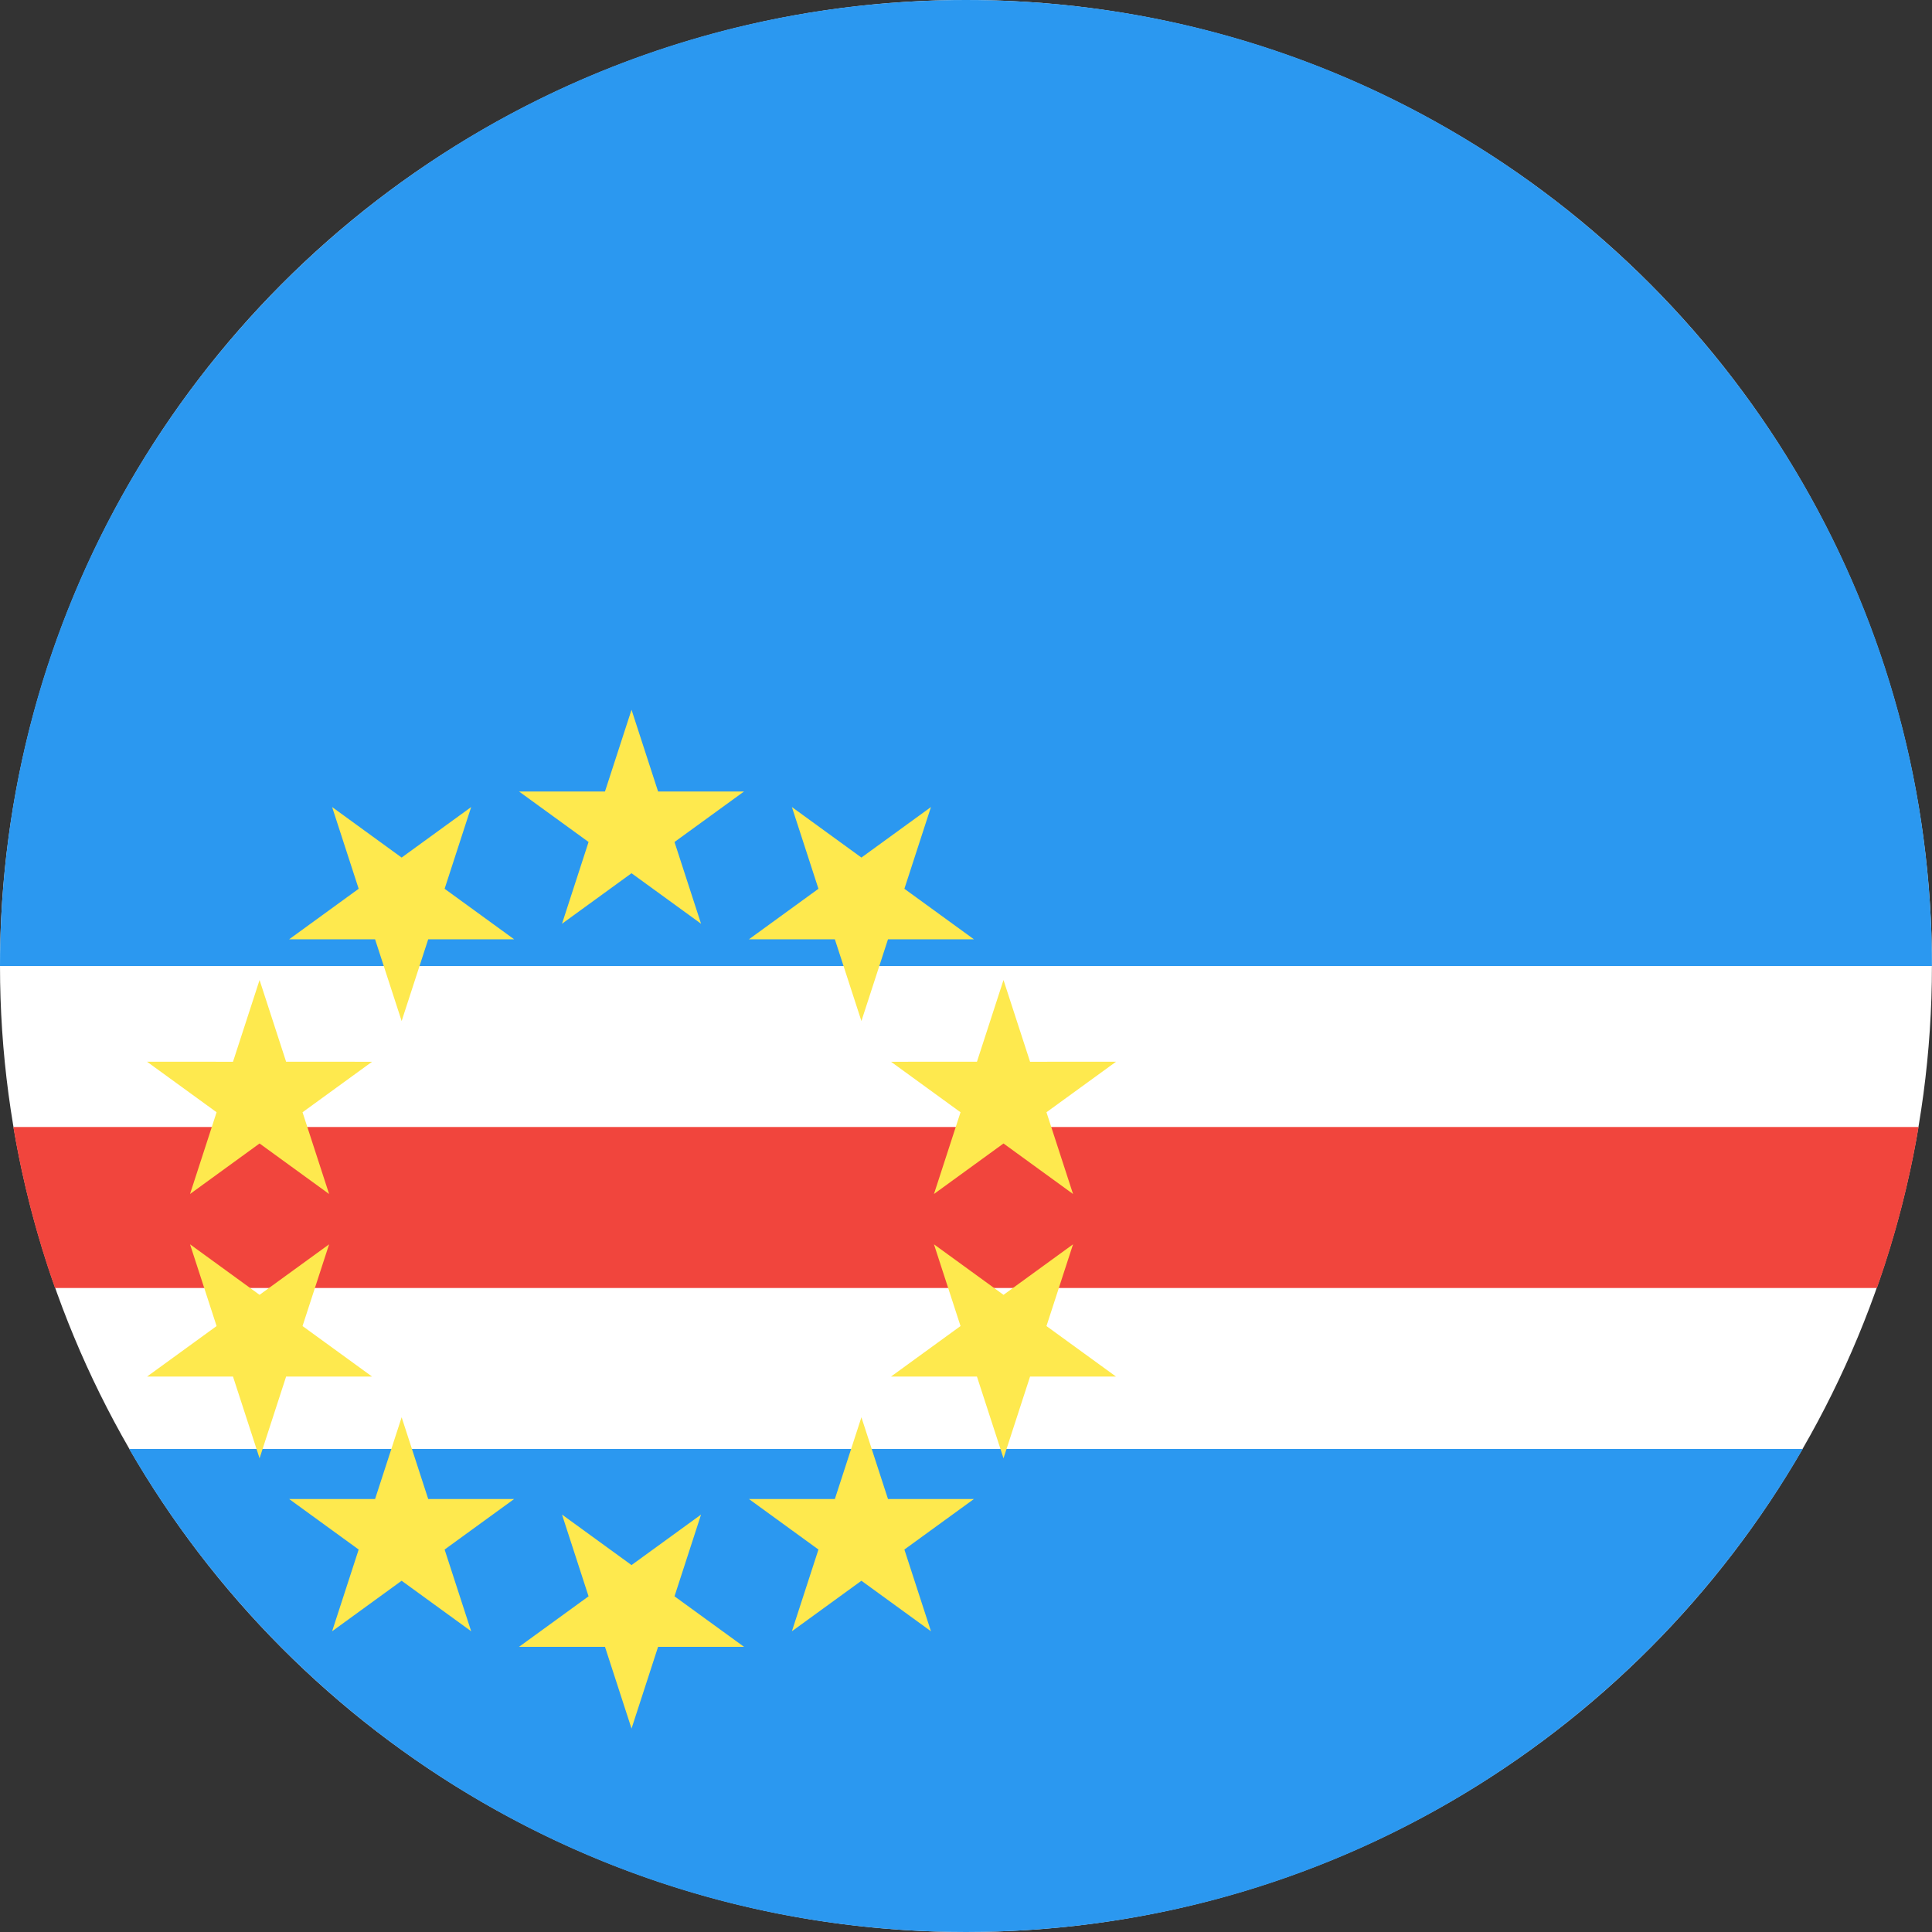 <?xml version="1.0" ?><svg height="180px" version="1.1" viewBox="0 0 180 180" width="180px" xmlns="http://www.w3.org/2000/svg" xmlns:sketch="http://www.bohemiancoding.com/sketch/ns" xmlns:xlink="http://www.w3.org/1999/xlink"><rect x="0" y="0" width="180" height="180" fill="#333333" stroke="none"/><title/><desc/><defs/><g fill="none" fill-rule="evenodd" id="Page-1" stroke="none" stroke-width="1"><g id="Material" transform="translate(-180, -180)"><g id="Slice" transform="translate(180, 180)"/><g id="circle_cape_verde" transform="translate(180, 180)"><ellipse cx="89.997" cy="90" fill="#FFFFFF" id="path-1" rx="89.997" ry="90"/><path d="M174.873,120 C176.579,115.176 177.884,110.162 178.75,105 L1.244,105 C2.11,110.162 3.416,115.176 5.121,120 L174.873,120 Z" fill="#F1453D" id="path-1"/><path d="M167.954,135 C152.393,161.901 123.309,180 89.997,180 C56.686,180 27.601,161.901 12.04,135 L167.954,135 Z M179.994,90 C179.994,40.294 139.701,0 89.997,0 C40.293,0 0,40.294 0,90 L179.994,90 Z" fill="#2B98F0" id="path-1"/><path d="M56.365,73.741 L58.838,66.126 L61.312,73.741 L69.32,73.741 L62.842,78.447 L65.316,86.063 L58.838,81.357 L52.361,86.063 L54.835,78.447 L48.357,73.741 L56.365,73.741 L56.365,73.741 L56.365,73.741 L56.365,73.741 Z M80.257,79.897 L86.735,75.19 L84.26,82.805 L90.738,87.512 L82.732,87.512 L80.256,95.127 L77.782,87.512 L69.776,87.512 L76.253,82.805 L73.779,75.19 L80.257,79.897 L80.257,79.897 L80.257,79.897 L80.257,79.897 Z M95.969,98.921 L103.976,98.92 L97.497,103.626 L99.972,111.241 L93.495,106.535 L87.016,111.241 L89.49,103.627 L83.013,98.921 L91.02,98.92 L93.494,91.305 L95.969,98.921 L95.969,98.921 L95.969,98.921 L95.969,98.921 Z M97.497,123.546 L103.976,128.252 L95.969,128.251 L93.494,135.867 L91.02,128.252 L83.013,128.251 L89.49,123.545 L87.016,115.931 L93.495,120.637 L99.972,115.93 L97.497,123.546 L97.497,123.546 L97.497,123.546 L97.497,123.546 Z M84.26,144.367 L86.735,151.982 L80.257,147.275 L73.779,151.982 L76.253,144.367 L69.776,139.66 L77.782,139.66 L80.256,132.045 L82.732,139.66 L90.738,139.66 L84.26,144.367 L84.26,144.367 L84.26,144.367 L84.26,144.367 Z M61.312,153.431 L58.838,161.046 L56.365,153.431 L48.357,153.431 L54.835,148.725 L52.361,141.109 L58.838,145.815 L65.316,141.109 L62.842,148.725 L69.32,153.431 L61.312,153.431 L61.312,153.431 L61.312,153.431 L61.312,153.431 Z M37.419,147.275 L30.942,151.982 L33.417,144.367 L26.939,139.66 L34.945,139.66 L37.42,132.045 L39.895,139.66 L47.901,139.66 L41.424,144.367 L43.898,151.982 L37.419,147.275 L37.419,147.275 L37.419,147.275 L37.419,147.275 Z M21.708,128.251 L13.701,128.252 L20.179,123.546 L17.705,115.93 L24.182,120.637 L30.661,115.931 L28.187,123.545 L34.664,128.251 L26.657,128.252 L24.183,135.867 L21.708,128.251 L21.708,128.251 L21.708,128.251 L21.708,128.251 Z M20.179,103.626 L13.701,98.92 L21.708,98.921 L24.183,91.305 L26.657,98.92 L34.664,98.921 L28.187,103.627 L30.661,111.241 L24.182,106.535 L17.705,111.241 L20.179,103.626 L20.179,103.626 L20.179,103.626 L20.179,103.626 Z M33.417,82.805 L30.942,75.19 L37.419,79.897 L43.898,75.19 L41.424,82.805 L47.901,87.512 L39.895,87.512 L37.42,95.127 L34.945,87.512 L26.939,87.512 L33.417,82.805 L33.417,82.805 L33.417,82.805 L33.417,82.805 Z" fill="#FEE94E" id="Shape-copy"/></g></g></g></svg>